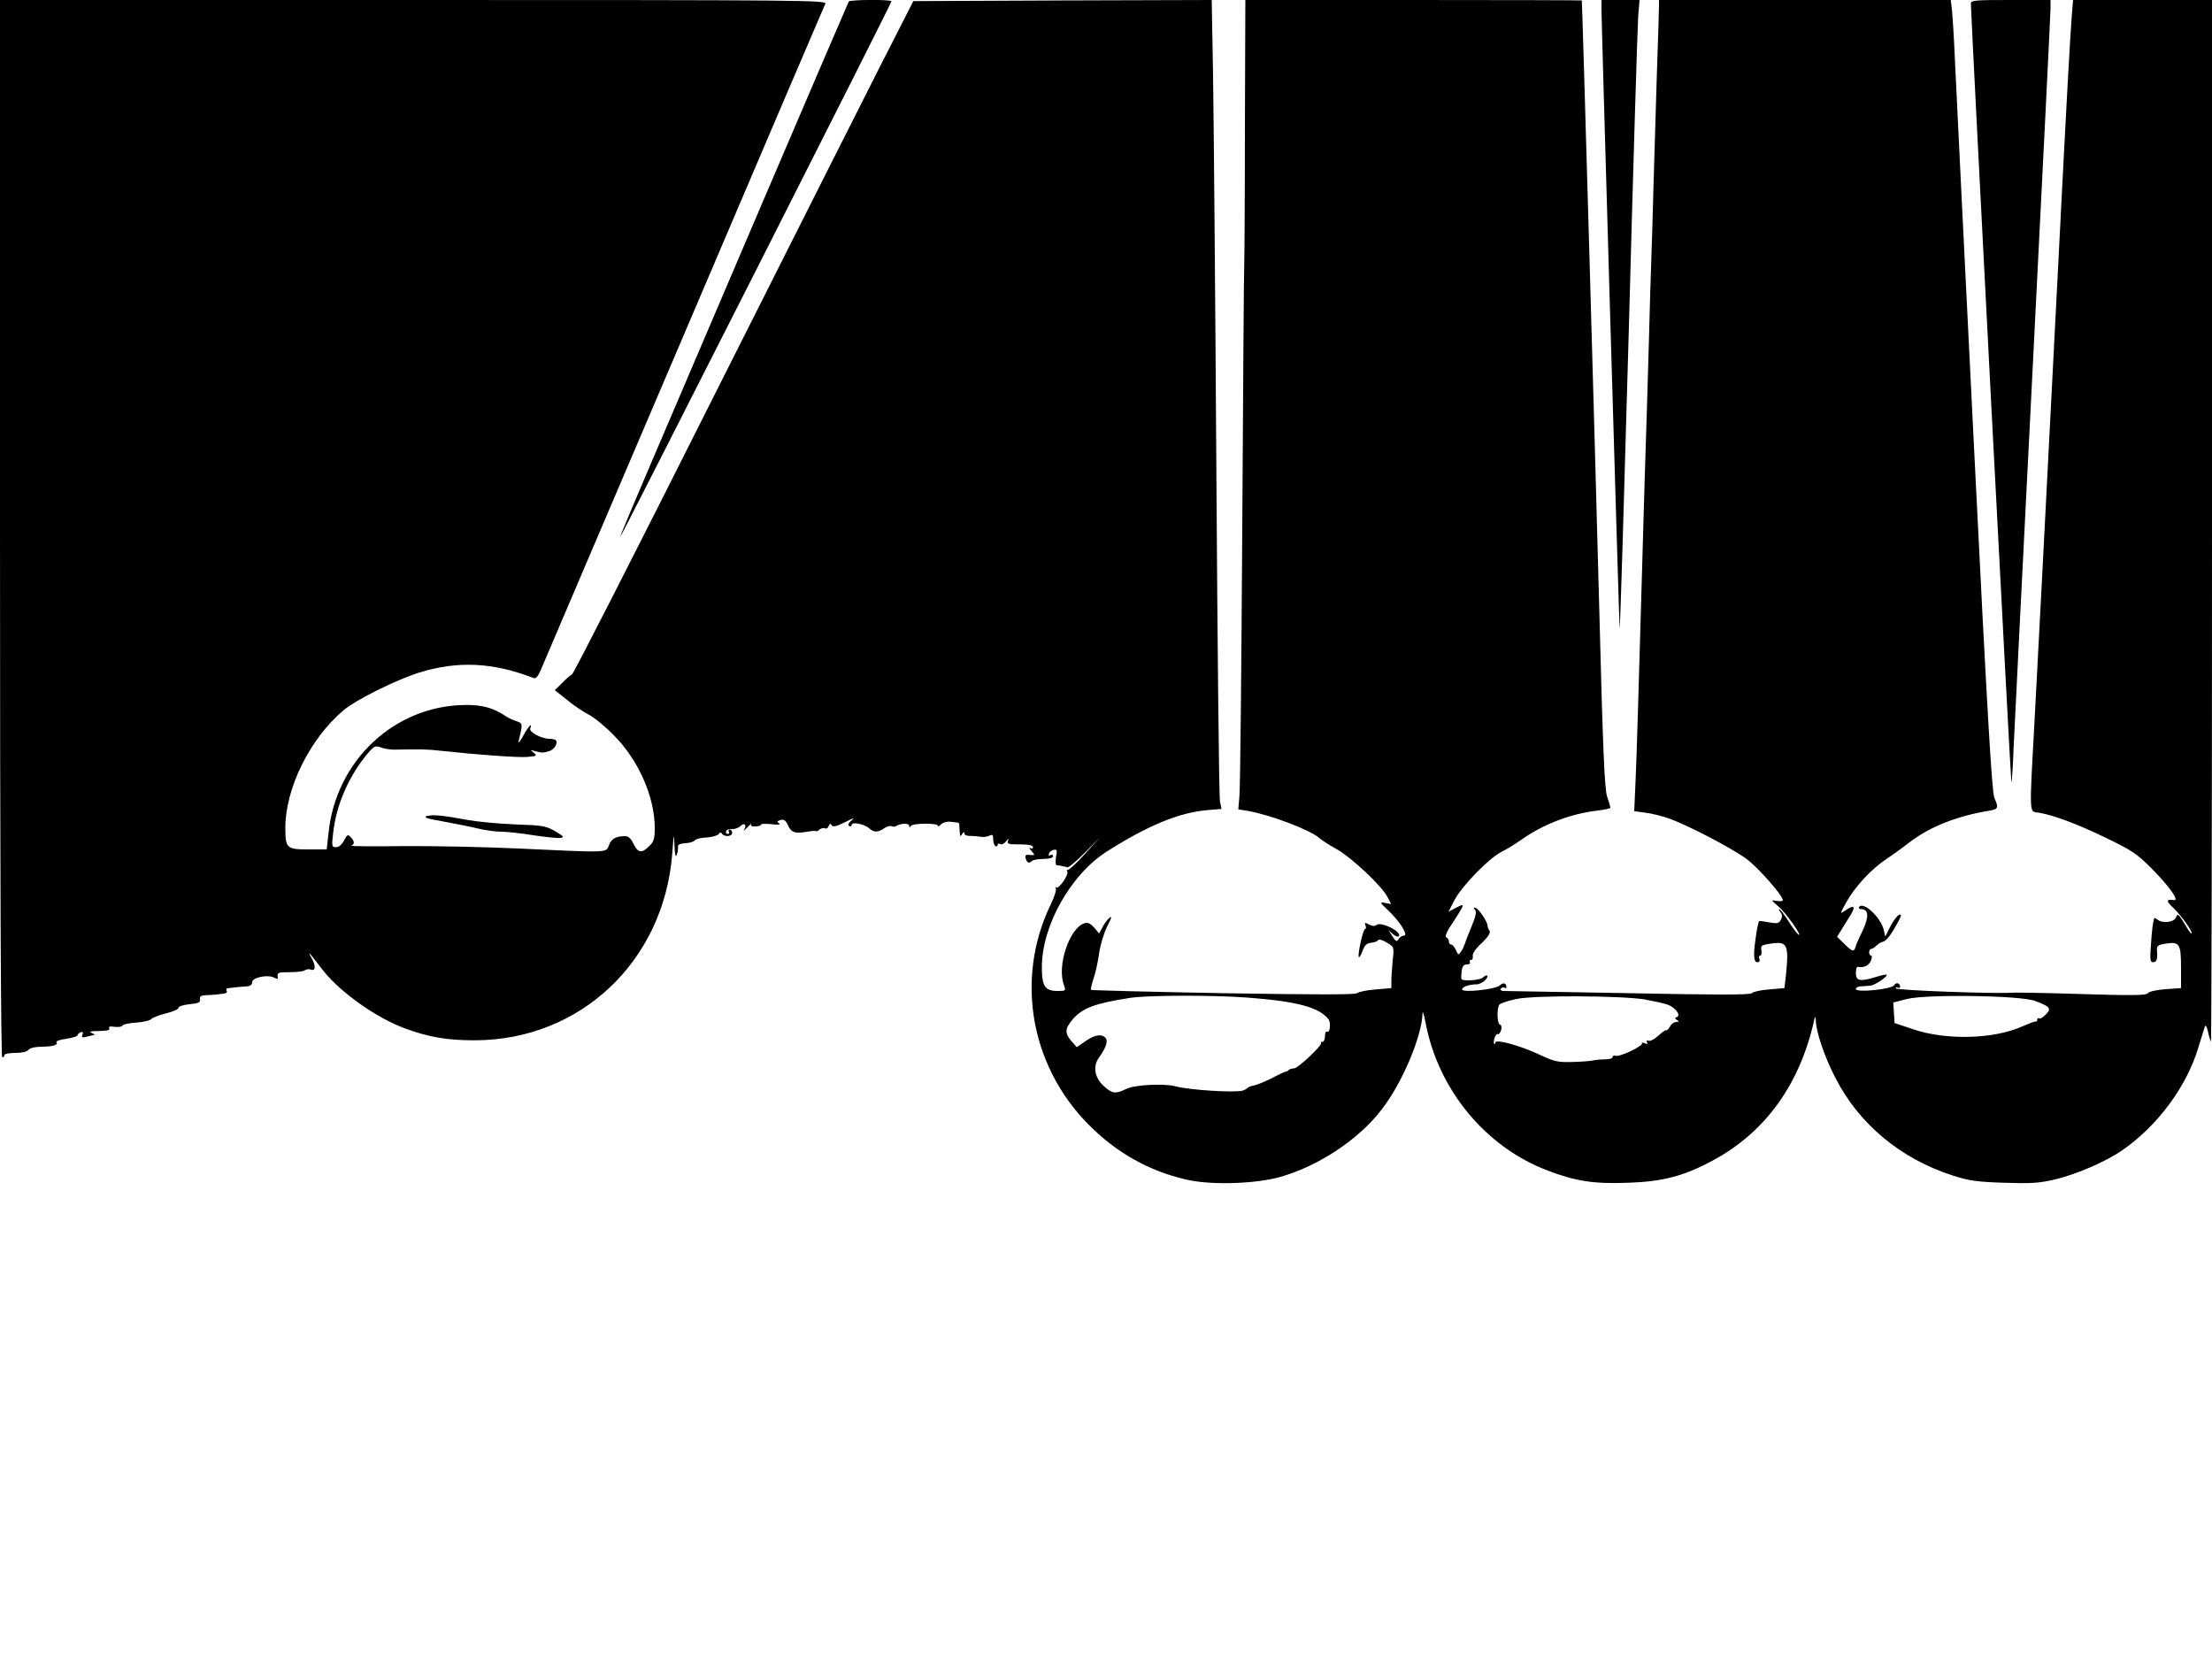 <?xml version="1.0" standalone="no"?>
<!DOCTYPE svg PUBLIC "-//W3C//DTD SVG 20010904//EN"
 "http://www.w3.org/TR/2001/REC-SVG-20010904/DTD/svg10.dtd">
<svg version="1.0" xmlns="http://www.w3.org/2000/svg"
 width="1000pt" height="750pt" viewBox="0 0 1000 750"
 preserveAspectRatio="xMidYMid meet">
<g transform="translate(0,750) scale(0.1,-0.1)"
fill="#000000" stroke="none">
<path d="M0 5110 c0 -1574 4 -2390 10 -2390 6 0 10 5 10 10 0 6 22 10 49 10
29 0 53 5 60 14 7 9 31 14 61 14 52 1 74 8 65 21 -2 5 18 11 45 15 28 4 50 11
50 15 0 5 7 11 14 14 11 4 13 1 9 -10 -5 -13 -2 -15 18 -10 13 4 29 7 34 8 6
0 1 4 -10 9 -15 6 -6 9 33 9 37 1 51 4 46 12 -5 8 3 10 24 7 17 -2 33 0 35 5
2 6 30 12 62 14 33 2 65 10 70 17 6 6 36 18 67 25 31 8 56 19 55 25 -1 6 20
13 49 16 41 4 51 8 48 23 -2 13 5 17 29 18 18 1 39 2 47 3 8 2 23 3 33 4 10 1
15 7 12 12 -3 5 -3 11 2 12 13 2 66 8 91 9 14 1 22 8 22 19 0 21 71 36 100 20
15 -8 18 -7 15 7 -2 16 5 18 54 18 31 0 62 3 68 8 7 5 19 7 27 4 23 -9 25 15
4 53 -11 20 -13 26 -4 15 9 -11 35 -44 58 -74 79 -99 239 -212 368 -260 109
-40 191 -54 315 -54 478 0 856 357 894 843 7 93 8 98 10 40 2 -44 5 -59 10
-45 5 11 7 27 6 35 -2 11 7 16 33 18 20 1 39 7 43 13 3 6 28 12 54 13 26 2 50
9 55 16 5 8 9 9 14 1 11 -16 46 -13 46 4 0 8 -5 15 -11 15 -5 0 -7 -4 -4 -10
3 -5 1 -10 -5 -10 -7 0 -10 6 -7 13 2 6 14 11 26 9 12 -1 30 5 39 14 18 18 30
3 15 -19 -4 -7 3 -1 16 13 13 14 20 20 17 14 -4 -8 3 -11 19 -10 14 0 25 4 25
8 0 4 21 5 48 2 31 -4 42 -2 34 4 -11 7 -9 10 7 15 15 4 23 -2 33 -23 15 -34
32 -40 87 -30 23 4 41 5 41 2 0 -2 7 1 15 8 8 6 19 9 25 5 5 -3 13 1 16 10 5
12 9 14 14 4 6 -9 21 -5 62 15 35 18 45 21 29 8 -16 -13 -20 -21 -12 -26 6 -4
11 -2 11 5 0 15 58 4 80 -16 21 -19 40 -19 68 1 12 8 27 12 32 9 6 -3 15 -3
22 1 21 13 58 13 58 1 0 -8 3 -9 8 -1 8 13 122 14 122 1 0 -5 7 -2 15 7 9 8
27 13 43 11 15 -2 30 -4 33 -4 4 -1 7 -7 6 -13 0 -7 1 -22 2 -33 1 -17 3 -18
11 -5 7 10 10 11 10 2 0 -7 12 -12 28 -11 15 0 36 -2 47 -4 11 -2 28 0 38 5
14 7 17 4 17 -16 0 -14 5 -28 10 -31 6 -3 10 -1 10 5 0 6 5 8 12 4 6 -4 18 2
26 12 11 14 13 15 9 3 -4 -13 2 -16 31 -16 63 0 82 -3 82 -14 0 -5 -6 -7 -12
-3 -7 4 -5 -2 5 -13 17 -20 17 -20 -6 -18 -20 2 -24 -1 -20 -16 6 -20 15 -24
27 -12 4 4 19 8 34 9 53 2 62 4 62 15 0 5 -5 7 -11 3 -7 -4 -10 -1 -7 7 3 8
12 16 22 17 15 3 16 -2 10 -32 -3 -20 -2 -36 2 -37 11 -1 36 -6 49 -10 6 -2
41 28 79 66 l69 70 -68 -75 c-37 -41 -72 -74 -77 -72 -5 1 -7 -2 -3 -8 8 -13
-39 -82 -50 -72 -5 4 -5 2 -2 -4 4 -6 -6 -38 -22 -71 -168 -345 -89 -757 197
-1023 124 -117 271 -193 431 -226 112 -22 304 -15 411 16 172 49 354 170 457
305 93 121 180 327 184 434 0 14 7 -5 14 -44 57 -300 269 -558 547 -665 129
-50 213 -63 368 -57 155 5 252 30 380 99 241 128 399 348 463 643 3 13 5 8 6
-11 2 -52 40 -163 88 -256 108 -211 296 -367 533 -443 72 -23 108 -28 230 -32
124 -4 158 -2 234 16 95 23 227 80 299 130 161 111 294 290 347 471 13 41 25
82 28 90 3 8 9 -2 14 -24 4 -22 11 -42 13 -45 3 -2 5 1056 5 2352 l0 2357
-314 0 -314 0 -6 -72 c-8 -107 -22 -352 -66 -1218 -64 -1246 -79 -1533 -100
-1926 -27 -493 -28 -450 18 -458 71 -13 168 -49 301 -113 120 -58 141 -72 210
-141 79 -81 125 -145 99 -141 -37 5 -37 -4 0 -38 36 -35 91 -113 78 -113 -3 0
-17 21 -32 47 -26 42 -29 45 -37 25 -10 -22 -61 -28 -84 -9 -7 5 -14 8 -14 6
-6 -16 -11 -55 -15 -121 -5 -67 -4 -78 10 -78 16 0 21 15 17 56 -1 18 6 23 40
28 62 10 69 -1 69 -109 l0 -92 -71 -5 c-41 -3 -75 -11 -79 -18 -6 -10 -68 -11
-296 -4 -159 5 -305 8 -324 6 -81 -5 -520 11 -520 20 0 5 5 6 10 3 6 -3 10 -2
10 4 0 17 -18 22 -27 7 -10 -18 -173 -35 -173 -17 0 6 10 12 23 12 12 1 31 2
42 3 19 1 75 38 75 49 0 3 -21 -1 -47 -9 -74 -23 -93 -19 -93 16 0 17 3 29 8
29 28 -5 49 5 59 26 6 14 7 25 2 25 -5 0 -9 7 -9 15 0 8 4 15 9 15 5 0 16 7
24 15 8 8 21 16 28 17 17 4 37 30 67 85 19 34 20 42 7 37 -9 -4 -26 -27 -39
-52 l-23 -46 -7 30 c-13 57 -94 132 -112 103 -3 -5 2 -9 10 -9 34 0 36 -35 7
-96 -15 -32 -29 -62 -30 -66 -8 -33 -14 -33 -49 1 l-37 36 20 32 c11 18 30 48
42 68 24 39 13 46 -26 18 -24 -16 -24 -16 4 35 38 70 112 151 182 198 32 21
80 56 107 77 89 69 216 119 359 142 41 7 43 13 23 58 -11 25 -33 397 -91 1567
-42 844 -81 1630 -86 1745 -5 116 -12 229 -15 253 l-5 42 -660 0 -659 0 0 -22
c0 -13 -4 -158 -10 -323 -5 -165 -12 -390 -15 -500 -3 -110 -7 -261 -10 -335
-3 -74 -7 -227 -10 -340 -3 -113 -8 -266 -10 -340 -3 -74 -14 -450 -25 -835
-11 -385 -22 -761 -26 -836 l-6 -136 50 -7 c28 -3 74 -15 104 -25 86 -30 289
-136 355 -185 53 -40 163 -165 163 -186 0 -4 -12 -5 -27 -3 -28 5 -28 5 7 -25
33 -27 113 -141 90 -127 -6 4 -26 31 -45 61 -19 30 -38 54 -41 54 -4 0 -1 -6
5 -14 9 -11 9 -20 2 -34 -9 -17 -16 -18 -53 -12 -24 5 -44 7 -45 6 -7 -6 -23
-113 -23 -147 0 -28 4 -39 15 -39 9 0 12 6 9 15 -4 8 -2 15 4 15 5 0 7 11 5
24 -4 21 0 24 42 30 75 12 83 -4 69 -141 l-7 -60 -70 -6 c-39 -3 -73 -11 -77
-17 -5 -8 -165 -8 -556 0 -302 5 -557 10 -567 10 -10 0 -15 5 -12 10 4 6 11 8
16 5 5 -4 9 -2 9 3 0 18 -14 22 -30 7 -20 -18 -170 -34 -170 -18 0 12 33 23
66 23 11 0 29 9 39 20 18 19 9 29 -11 11 -13 -13 -93 -18 -97 -7 -2 5 -1 22 1
38 3 20 10 28 24 28 10 0 16 4 13 10 -3 6 -1 10 5 10 6 0 10 8 8 18 -2 11 14
35 41 59 29 28 40 46 35 55 -5 7 -9 18 -9 23 0 17 -38 74 -53 80 -11 4 -12 2
-4 -8 8 -9 4 -28 -14 -72 -14 -33 -28 -69 -31 -80 -4 -11 -11 -28 -18 -37 -11
-17 -13 -16 -23 7 -6 14 -16 25 -22 25 -5 0 -10 6 -10 14 0 8 -5 16 -11 18 -7
2 -2 18 12 41 77 119 76 116 27 91 l-30 -16 28 54 c36 66 155 188 212 217 24
12 65 37 90 55 97 69 222 117 340 131 34 4 62 10 62 13 0 4 -6 27 -15 52 -11
35 -19 214 -35 845 -20 761 -77 2747 -79 2753 -1 1 -343 2 -761 2 l-760 0 -2
-567 c0 -313 -2 -593 -3 -623 -2 -30 -5 -572 -9 -1205 -4 -632 -9 -1176 -13
-1207 l-5 -57 38 -6 c103 -17 286 -86 329 -124 11 -10 47 -33 80 -51 65 -37
203 -166 228 -216 l16 -31 -27 5 c-26 5 -25 3 14 -34 53 -50 93 -114 70 -114
-8 0 -19 -7 -24 -16 -7 -13 -12 -11 -27 13 l-18 28 20 -18 c12 -10 24 -14 27
-9 13 22 -84 68 -102 50 -6 -6 -18 -5 -32 2 -20 11 -22 10 -17 -4 4 -9 3 -16
-2 -16 -9 0 -35 -119 -28 -127 3 -2 11 11 17 29 9 25 19 34 38 36 14 1 29 6
32 12 3 5 20 1 39 -11 34 -20 34 -20 27 -81 -3 -34 -6 -75 -6 -93 l0 -32 -71
-6 c-39 -3 -77 -11 -84 -17 -9 -7 -182 -7 -606 0 -327 6 -595 13 -597 15 -2 2
3 25 12 52 9 26 20 78 25 114 5 36 21 90 36 120 20 38 23 50 11 40 -10 -8 -24
-27 -32 -43 l-15 -28 -22 26 c-18 20 -29 25 -45 20 -68 -22 -125 -194 -92
-280 9 -25 8 -26 -29 -26 -57 0 -71 22 -71 107 0 189 131 421 296 525 183 116
322 173 446 185 l70 6 -7 36 c-4 20 -11 689 -16 1486 -5 798 -12 1604 -15
1793 l-6 342 -675 -2 -674 -3 -158 -310 c-86 -170 -431 -854 -766 -1520 -334
-665 -613 -1212 -619 -1214 -6 -2 -26 -19 -44 -38 l-34 -33 54 -43 c29 -24 73
-54 98 -67 25 -12 77 -55 116 -95 111 -112 184 -278 184 -418 0 -48 -4 -62
-25 -82 -33 -34 -51 -31 -71 10 -11 24 -23 35 -38 35 -42 0 -62 -12 -73 -41
-13 -35 1 -34 -408 -15 -148 7 -382 12 -520 11 -137 -2 -244 -1 -237 2 16 6
15 21 -3 39 -12 13 -16 11 -30 -16 -9 -18 -23 -30 -36 -30 -19 0 -20 4 -13 63
13 128 73 264 160 365 26 30 32 32 56 23 15 -6 42 -10 60 -10 121 2 150 2 210
-5 175 -19 348 -31 391 -28 44 4 46 5 30 19 -17 13 -16 14 7 7 33 -8 31 -8 62
0 24 7 43 38 30 50 -3 3 -16 6 -28 6 -36 0 -93 31 -87 46 12 32 -9 10 -32 -33
-15 -27 -24 -37 -20 -23 19 82 19 79 -11 90 -16 5 -36 15 -44 20 -57 39 -108
54 -185 53 -321 -2 -588 -252 -620 -581 l-8 -72 -83 0 c-98 0 -104 5 -104 98
0 178 111 403 263 531 57 48 238 138 344 171 172 53 332 46 514 -25 11 -4 20
5 32 32 9 21 300 704 648 1518 347 814 635 1488 640 1498 9 16 -83 17 -1861
17 l-1870 0 0 -2390z m5641 -2120 c224 -17 323 -44 365 -98 12 -17 6 -65 -7
-56 -5 3 -9 -6 -9 -20 0 -14 -5 -26 -12 -26 -6 0 -9 -2 -6 -5 8 -9 -104 -115
-122 -115 -9 0 -20 -3 -24 -7 -4 -5 -11 -8 -14 -8 -4 0 -32 -13 -62 -29 -30
-15 -66 -30 -80 -33 -13 -2 -27 -7 -30 -11 -3 -4 -12 -9 -20 -12 -35 -11 -242
2 -306 19 -53 14 -185 7 -223 -12 -47 -23 -62 -22 -100 12 -43 39 -52 91 -22
131 31 43 42 75 28 89 -18 18 -48 13 -90 -16 l-39 -27 -24 27 c-31 36 -30 56
3 96 45 54 102 75 263 100 79 12 373 13 531 1z m1793 -8 c38 -7 85 -17 103
-23 36 -12 65 -50 43 -57 -9 -3 -9 -6 1 -13 11 -7 10 -9 -3 -9 -10 0 -22 -9
-28 -20 -6 -11 -14 -19 -18 -18 -4 2 -20 -10 -36 -25 -16 -15 -36 -25 -43 -22
-9 3 -11 0 -7 -7 5 -8 1 -9 -12 -4 -10 4 -15 4 -11 0 10 -10 -101 -64 -119
-57 -8 3 -14 0 -14 -6 0 -6 -15 -10 -32 -10 -18 0 -43 -2 -56 -5 -12 -3 -55
-6 -95 -7 -64 -2 -81 2 -149 34 -85 40 -198 71 -198 54 0 -6 -2 -8 -5 -6 -7 8
7 49 15 44 5 -3 12 5 16 17 4 13 2 24 -5 26 -13 4 -15 71 -3 90 5 6 39 18 78
26 83 17 470 15 578 -2z m1766 -7 c68 -25 75 -34 49 -61 -12 -13 -26 -21 -30
-18 -5 3 -9 0 -9 -5 0 -6 -3 -10 -7 -9 -5 1 -30 -9 -58 -21 -129 -59 -347 -65
-496 -14 l-84 28 -3 47 -3 46 63 16 c92 22 513 16 578 -9z"/>
<path d="M3837 7493 c-3 -5 -172 -399 -377 -878 -204 -478 -436 -1021 -515
-1205 -79 -184 -143 -336 -141 -337 3 -3 1226 2411 1226 2421 0 9 -188 8 -193
-1z"/>
<path d="M7240 7455 c0 -64 79 -2752 82 -2795 2 -19 20 579 41 1330 20 751 40
1398 43 1438 l6 72 -86 0 -86 0 0 -45z"/>
<path d="M8910 7483 c0 -56 180 -3517 183 -3520 2 -2 7 68 10 154 4 87 43 867
87 1733 44 866 80 1592 80 1613 l0 37 -180 0 c-165 0 -180 -1 -180 -17z"/>
<path d="M1930 3811 c-19 -6 1 -12 75 -25 55 -10 126 -24 158 -32 32 -8 79
-14 104 -14 25 0 90 -7 144 -16 55 -8 109 -14 122 -12 19 3 16 7 -23 30 -41
24 -57 27 -180 31 -74 3 -171 12 -215 20 -113 21 -156 25 -185 18z"/>
</g>
</svg>
